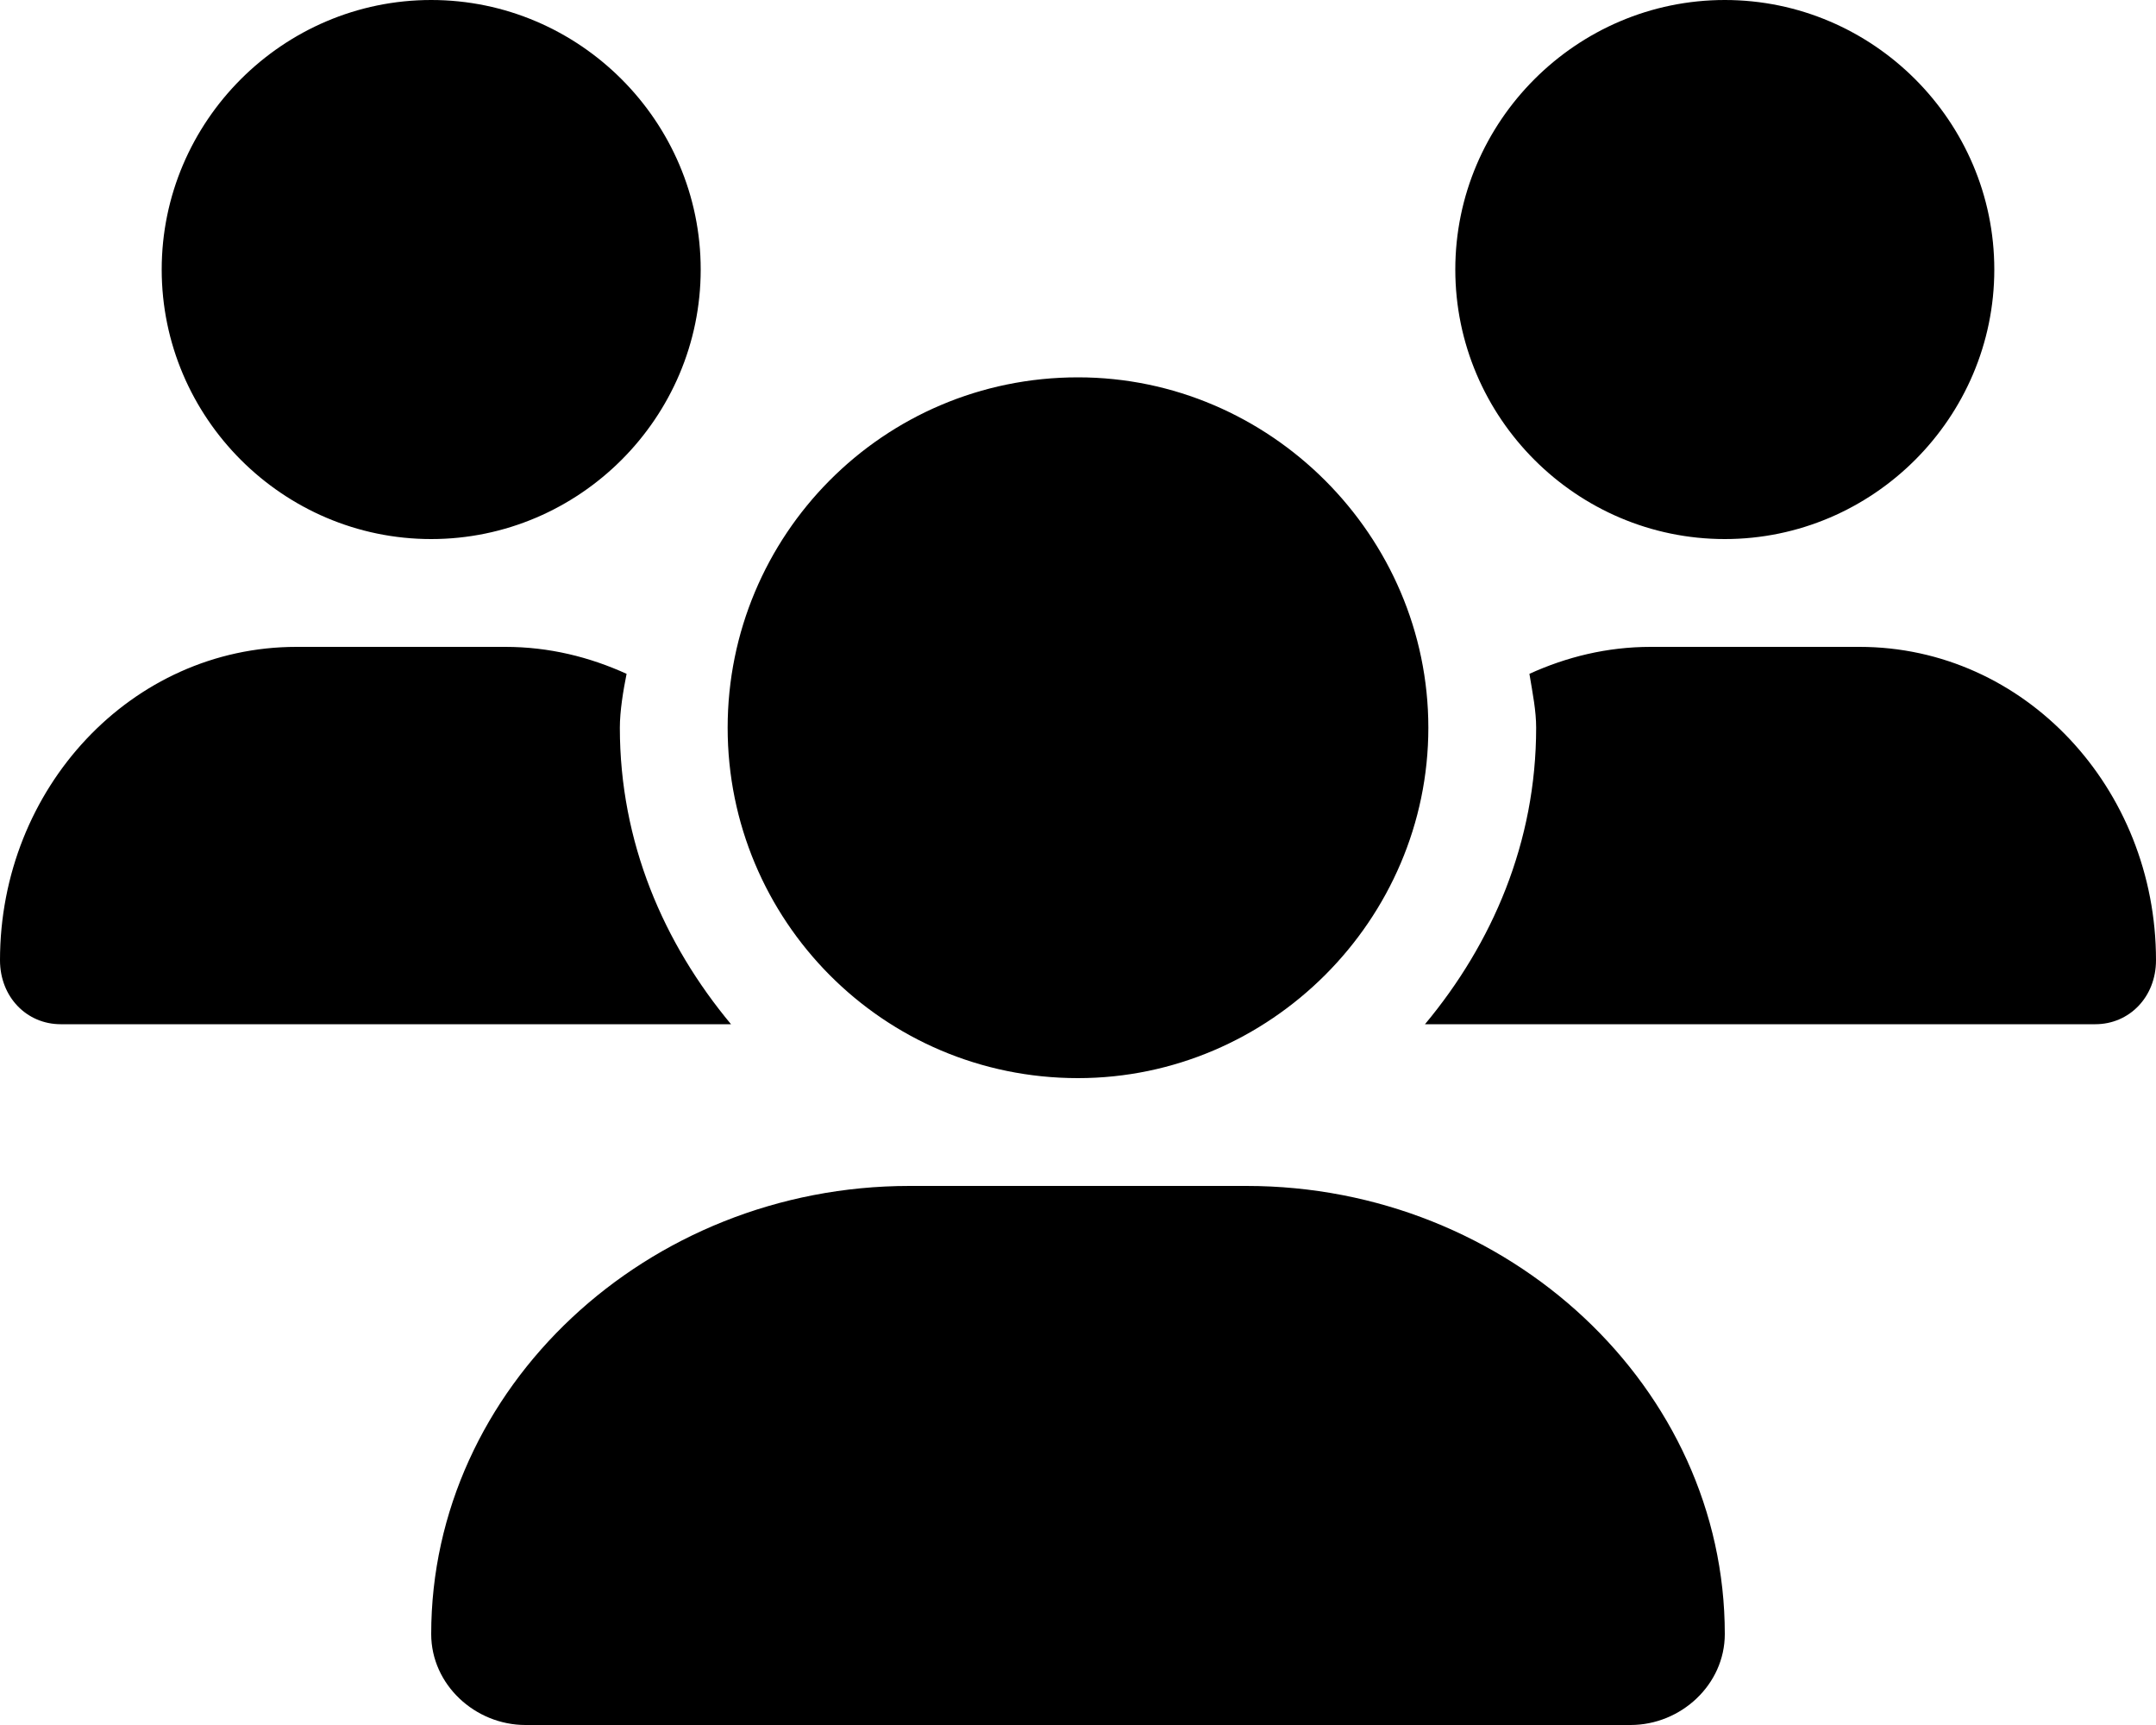 <svg xmlns="http://www.w3.org/2000/svg" viewBox="0 0 640 512"><!-- Font Awesome Free 6.0.0-alpha1 by @fontawesome - https://fontawesome.com License - https://fontawesome.com/license/free (Icons: CC BY 4.0, Fonts: SIL OFL 1.1, Code: MIT License) --><path d="M320 320C377 320 424 273 424 216C424 159 377 112 320 112C262 112 216 159 216 216C216 273 262 320 320 320ZM370 352H270C192 352 128 412 128 485C128 500 141 512 156 512H484C499 512 512 500 512 485C512 412 448 352 370 352ZM512 160C556 160 592 124 592 80S556 0 512 0C468 0 432 36 432 80S468 160 512 160ZM184 216C184 211 185 205 186 200C175 195 163 192 150 192H88C39 192 0 234 0 285C0 296 8 304 18 304H217C197 280 184 250 184 216ZM128 160C172 160 208 124 208 80S172 0 128 0C84 0 48 36 48 80S84 160 128 160ZM552 192H490C477 192 465 195 454 200C455 206 456 211 456 216C456 250 443 280 423 304H622C632 304 640 296 640 285C640 234 601 192 552 192Z"/></svg>